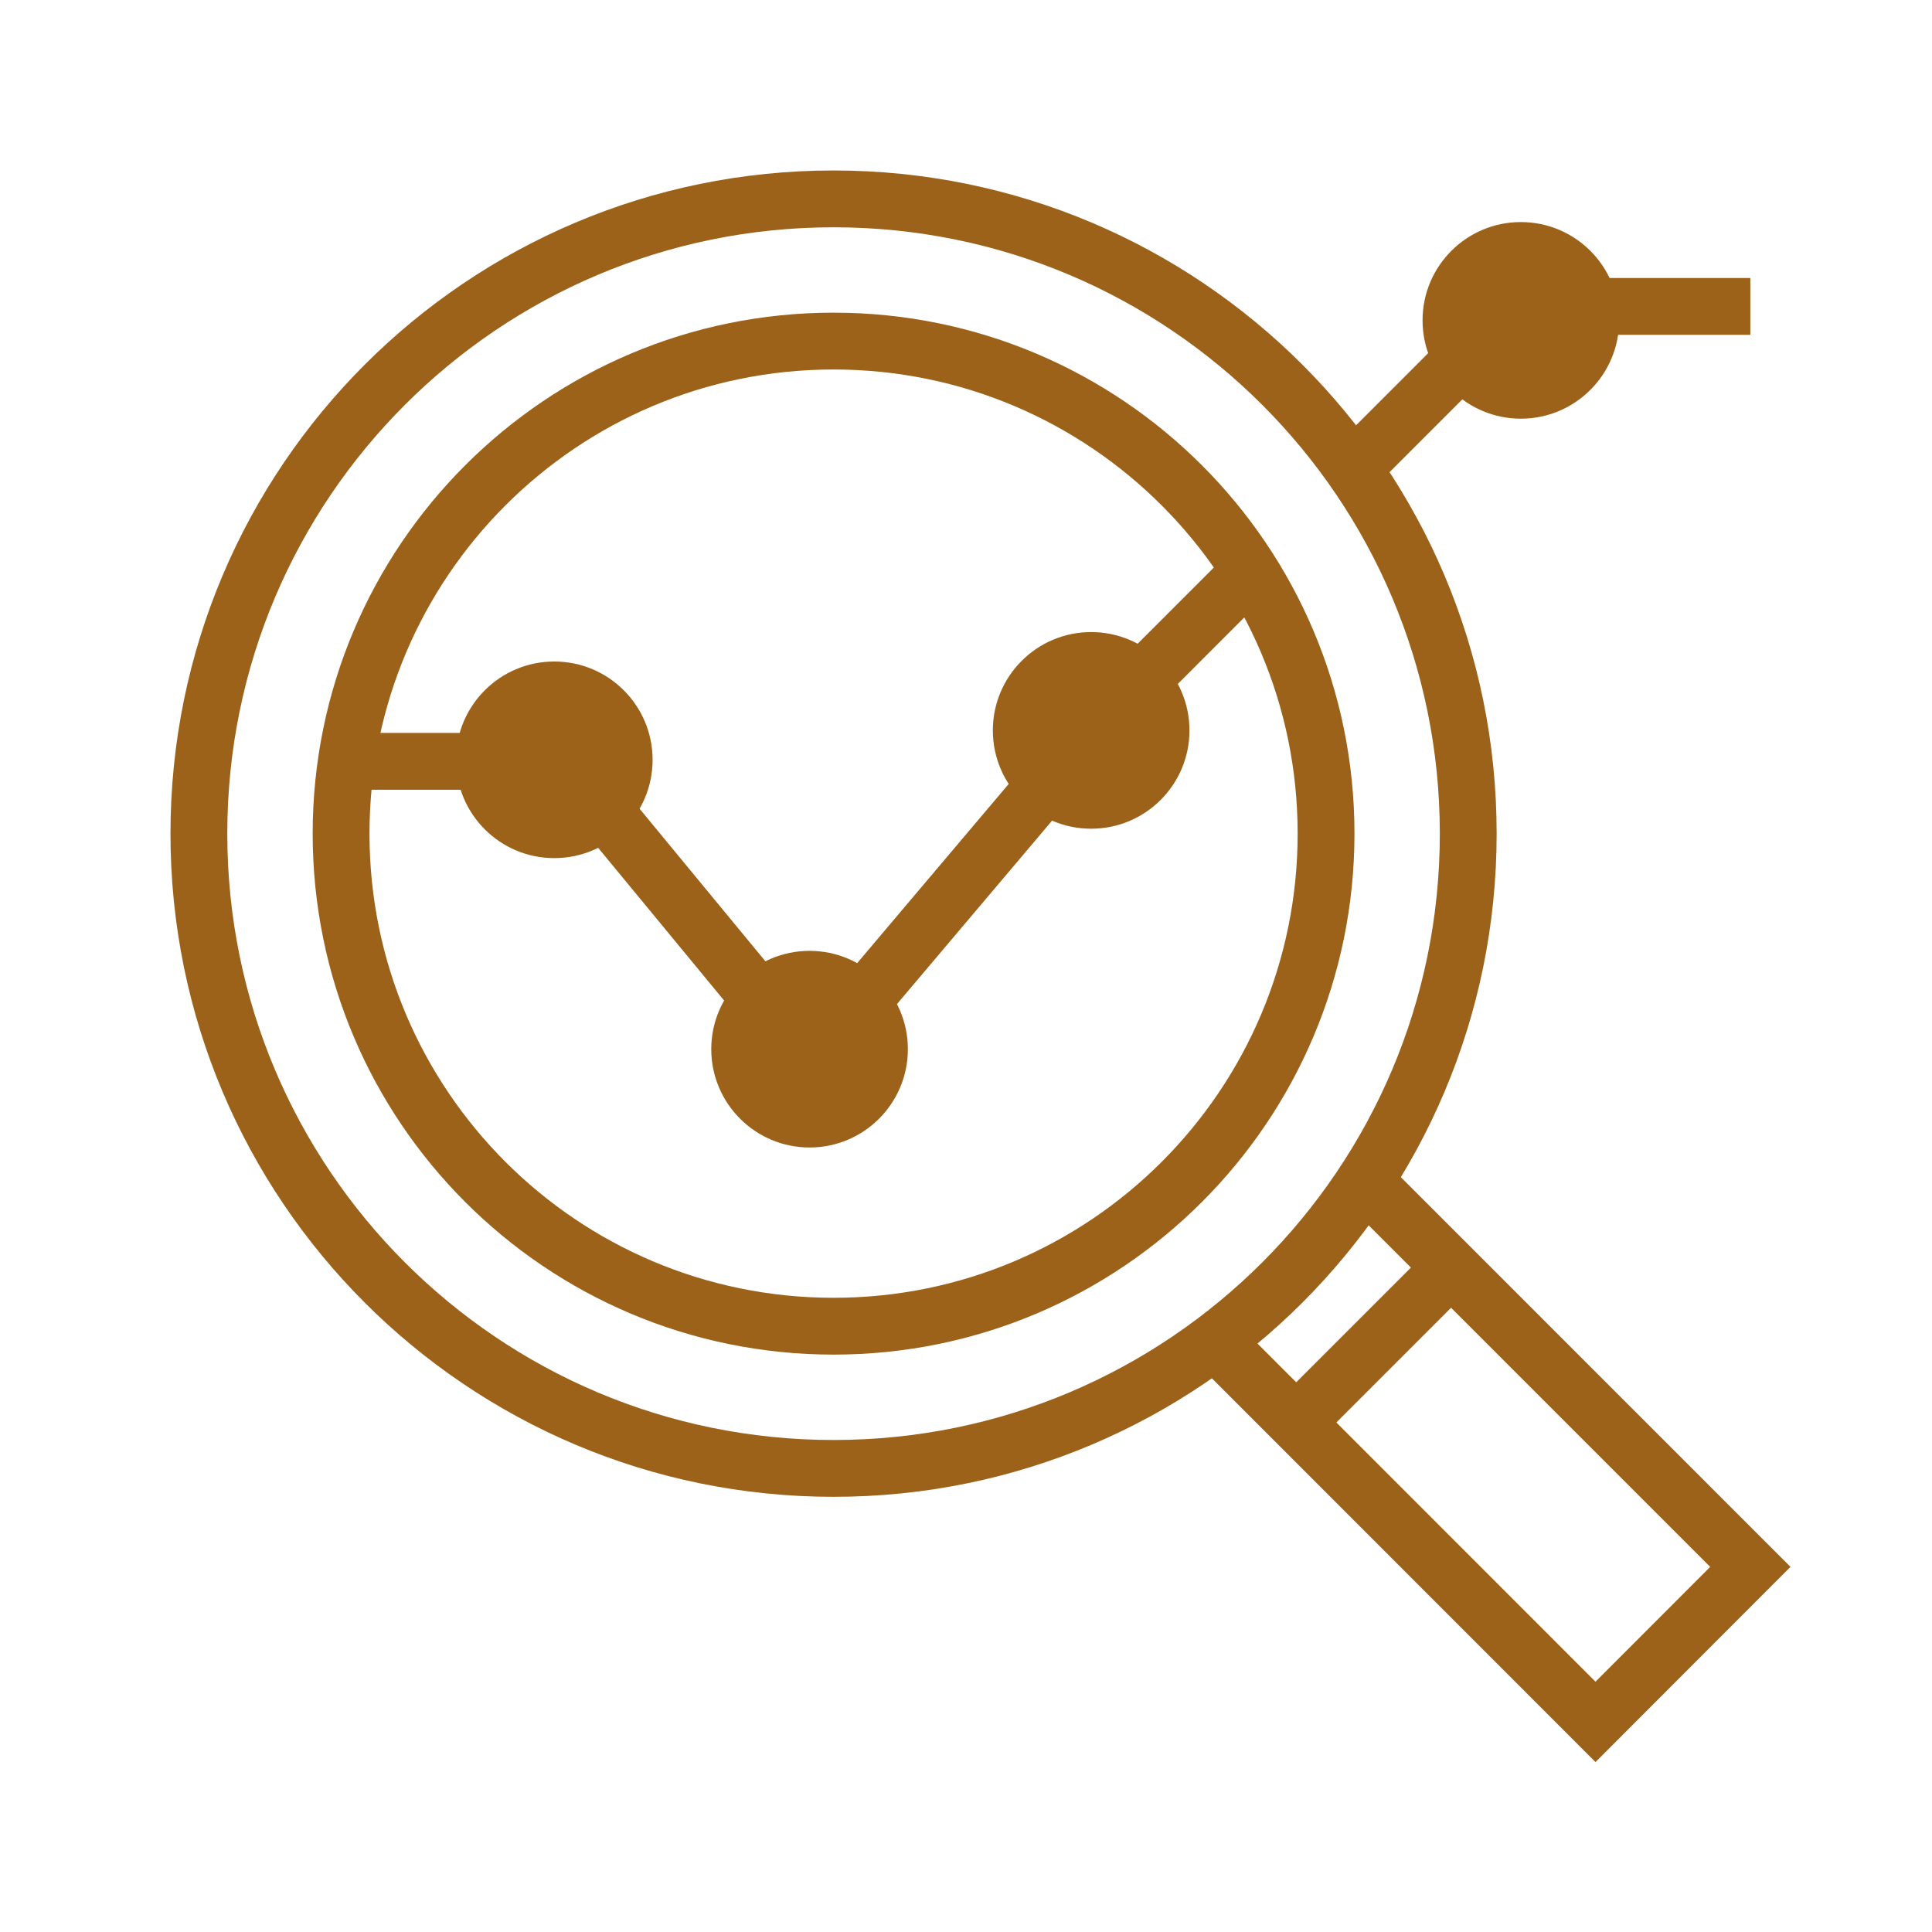 <svg width="68" height="68" viewBox="0 0 68 68" fill="none" xmlns="http://www.w3.org/2000/svg">
<path d="M29.339 51.683C41.676 51.683 51.677 41.68 51.677 29.341C51.677 17.003 41.676 7 29.339 7C17.001 7 7 17.003 7 29.341C7 41.68 17.001 51.683 29.339 51.683Z" stroke="#9D6219" stroke-width="2" stroke-miterlimit="10"/>
<path d="M29.339 46.678C38.912 46.678 46.673 38.916 46.673 29.341C46.673 19.767 38.912 12.005 29.339 12.005C19.765 12.005 12.005 19.767 12.005 29.341C12.005 38.916 19.765 46.678 29.339 46.678Z" stroke="#9D6219" stroke-width="2" stroke-miterlimit="10"/>
<path d="M47.778 41.319L61.606 55.149L56.156 60.605L42.501 46.944" stroke="#9D6219" stroke-width="2" stroke-miterlimit="10"/>
<path d="M19.509 30.203C21.42 30.203 22.969 28.654 22.969 26.743C22.969 24.832 21.42 23.283 19.509 23.283C17.598 23.283 16.049 24.832 16.049 26.743C16.049 28.654 17.598 30.203 19.509 30.203Z" fill="#9D6219"/>
<path d="M28.494 40.388C30.405 40.388 31.954 38.838 31.954 36.927C31.954 35.016 30.405 33.467 28.494 33.467C26.583 33.467 25.034 35.016 25.034 36.927C25.034 38.838 26.583 40.388 28.494 40.388Z" fill="#9D6219"/>
<path d="M38.405 29.168C40.316 29.168 41.865 27.619 41.865 25.708C41.865 23.797 40.316 22.247 38.405 22.247C36.494 22.247 34.945 23.797 34.945 25.708C34.945 27.619 36.494 29.168 38.405 29.168Z" fill="#9D6219"/>
<path d="M53.529 14.736C55.44 14.736 56.989 13.187 56.989 11.276C56.989 9.365 55.44 7.816 53.529 7.816C51.618 7.816 50.069 9.365 50.069 11.276C50.069 13.187 51.618 14.736 53.529 14.736Z" fill="#9D6219"/>
<path d="M47.622 16.49L53.326 10.784H61.606" stroke="#9D6219" stroke-width="2" stroke-miterlimit="10"/>
<path d="M44.011 20.101L38.405 25.708L28.552 37.361L19.838 26.796H12.19H11.999" stroke="#9D6219" stroke-width="2" stroke-miterlimit="10"/>
<path d="M45.406 50.282L51.041 44.647" stroke="#9D6219" stroke-width="2" stroke-miterlimit="10"/>
</svg>
